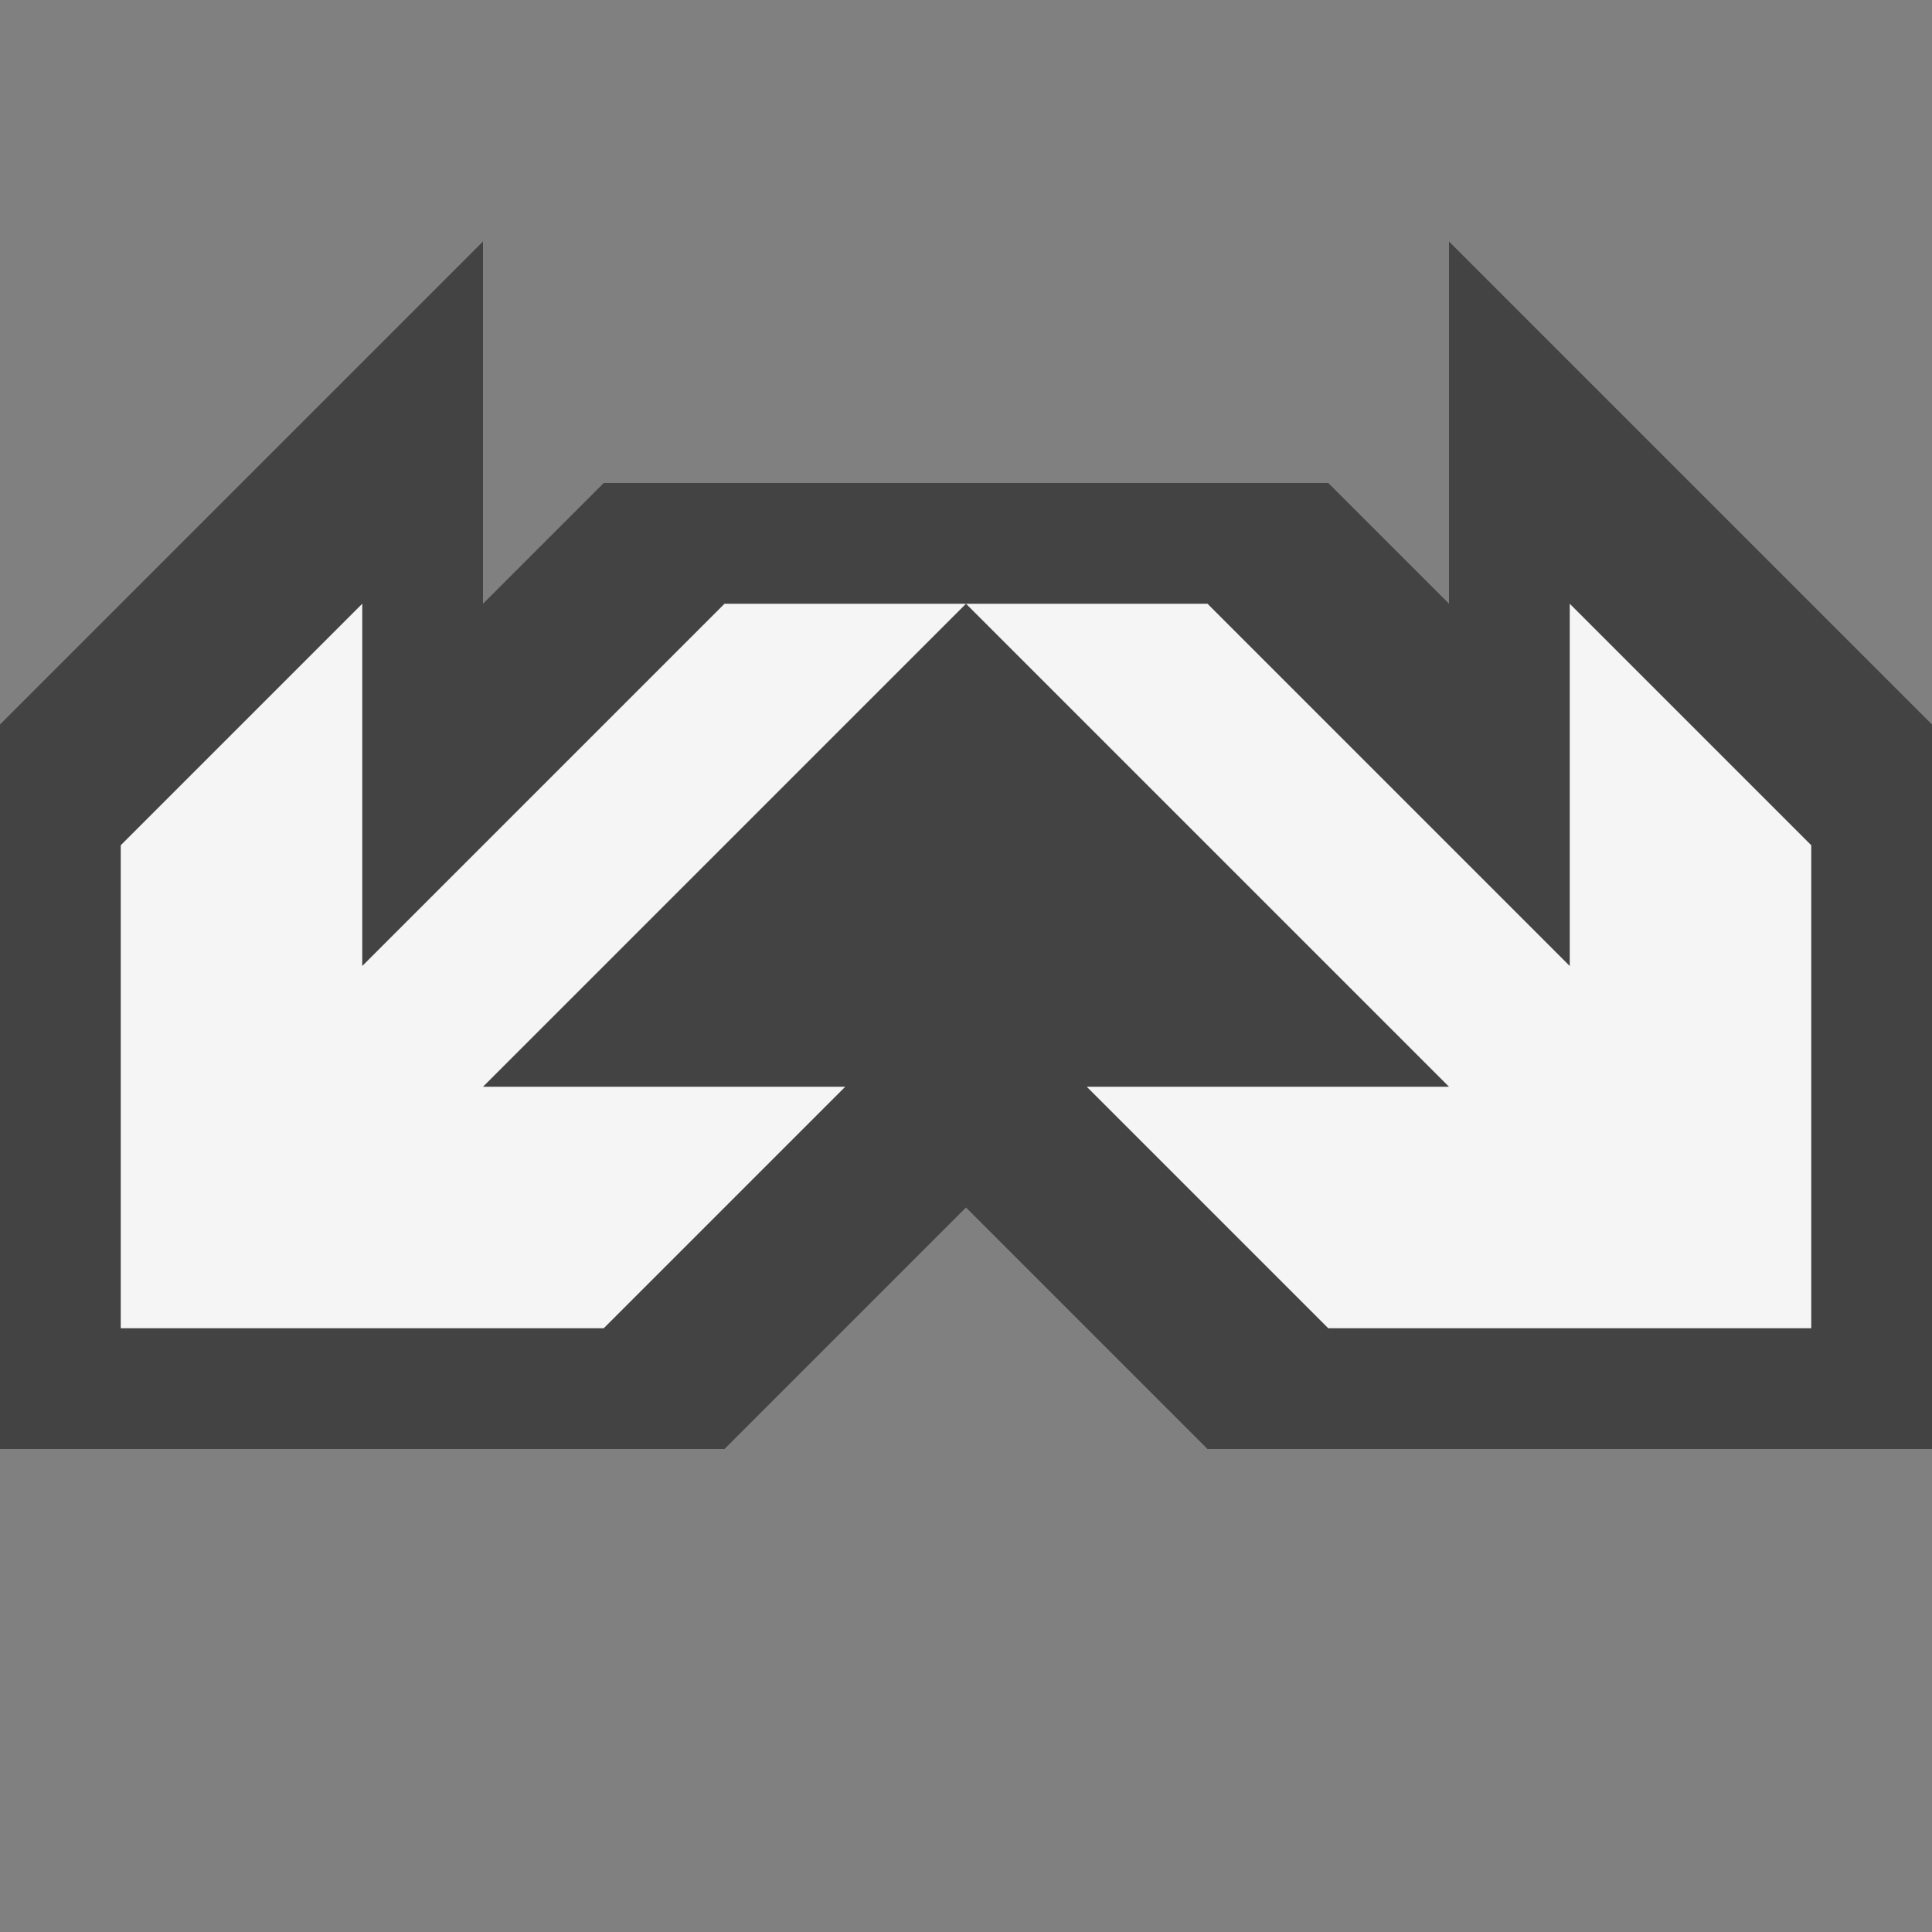 <svg xmlns="http://www.w3.org/2000/svg" width="16" height="16"><rect width="100%" height="100%" fill="#808080" stroke="none"/><style type="text/css">.icon-canvas-transparent{opacity:0;fill:#434343;} .icon-vs-out{fill:#434343;} .icon-vs-bg{fill:#f5f5f5;}</style><path class="icon-canvas-transparent" d="M16 16h-16v-16h16v16z" id="canvas"/><path class="icon-vs-out" d="M16 6v6h-6l-2-2-2 2h-6v-6l4-4v3l1-1h6l1 1v-3l4 4z" id="outline"/><path class="icon-vs-bg" d="M15 7v4h-4l-2-2h3l-4-4h2l3 3v-3l2 2zm-7-2h-2l-3 3v-3l-2 2v4h4l2-2h-3l4-4z" id="iconBg"/></svg>